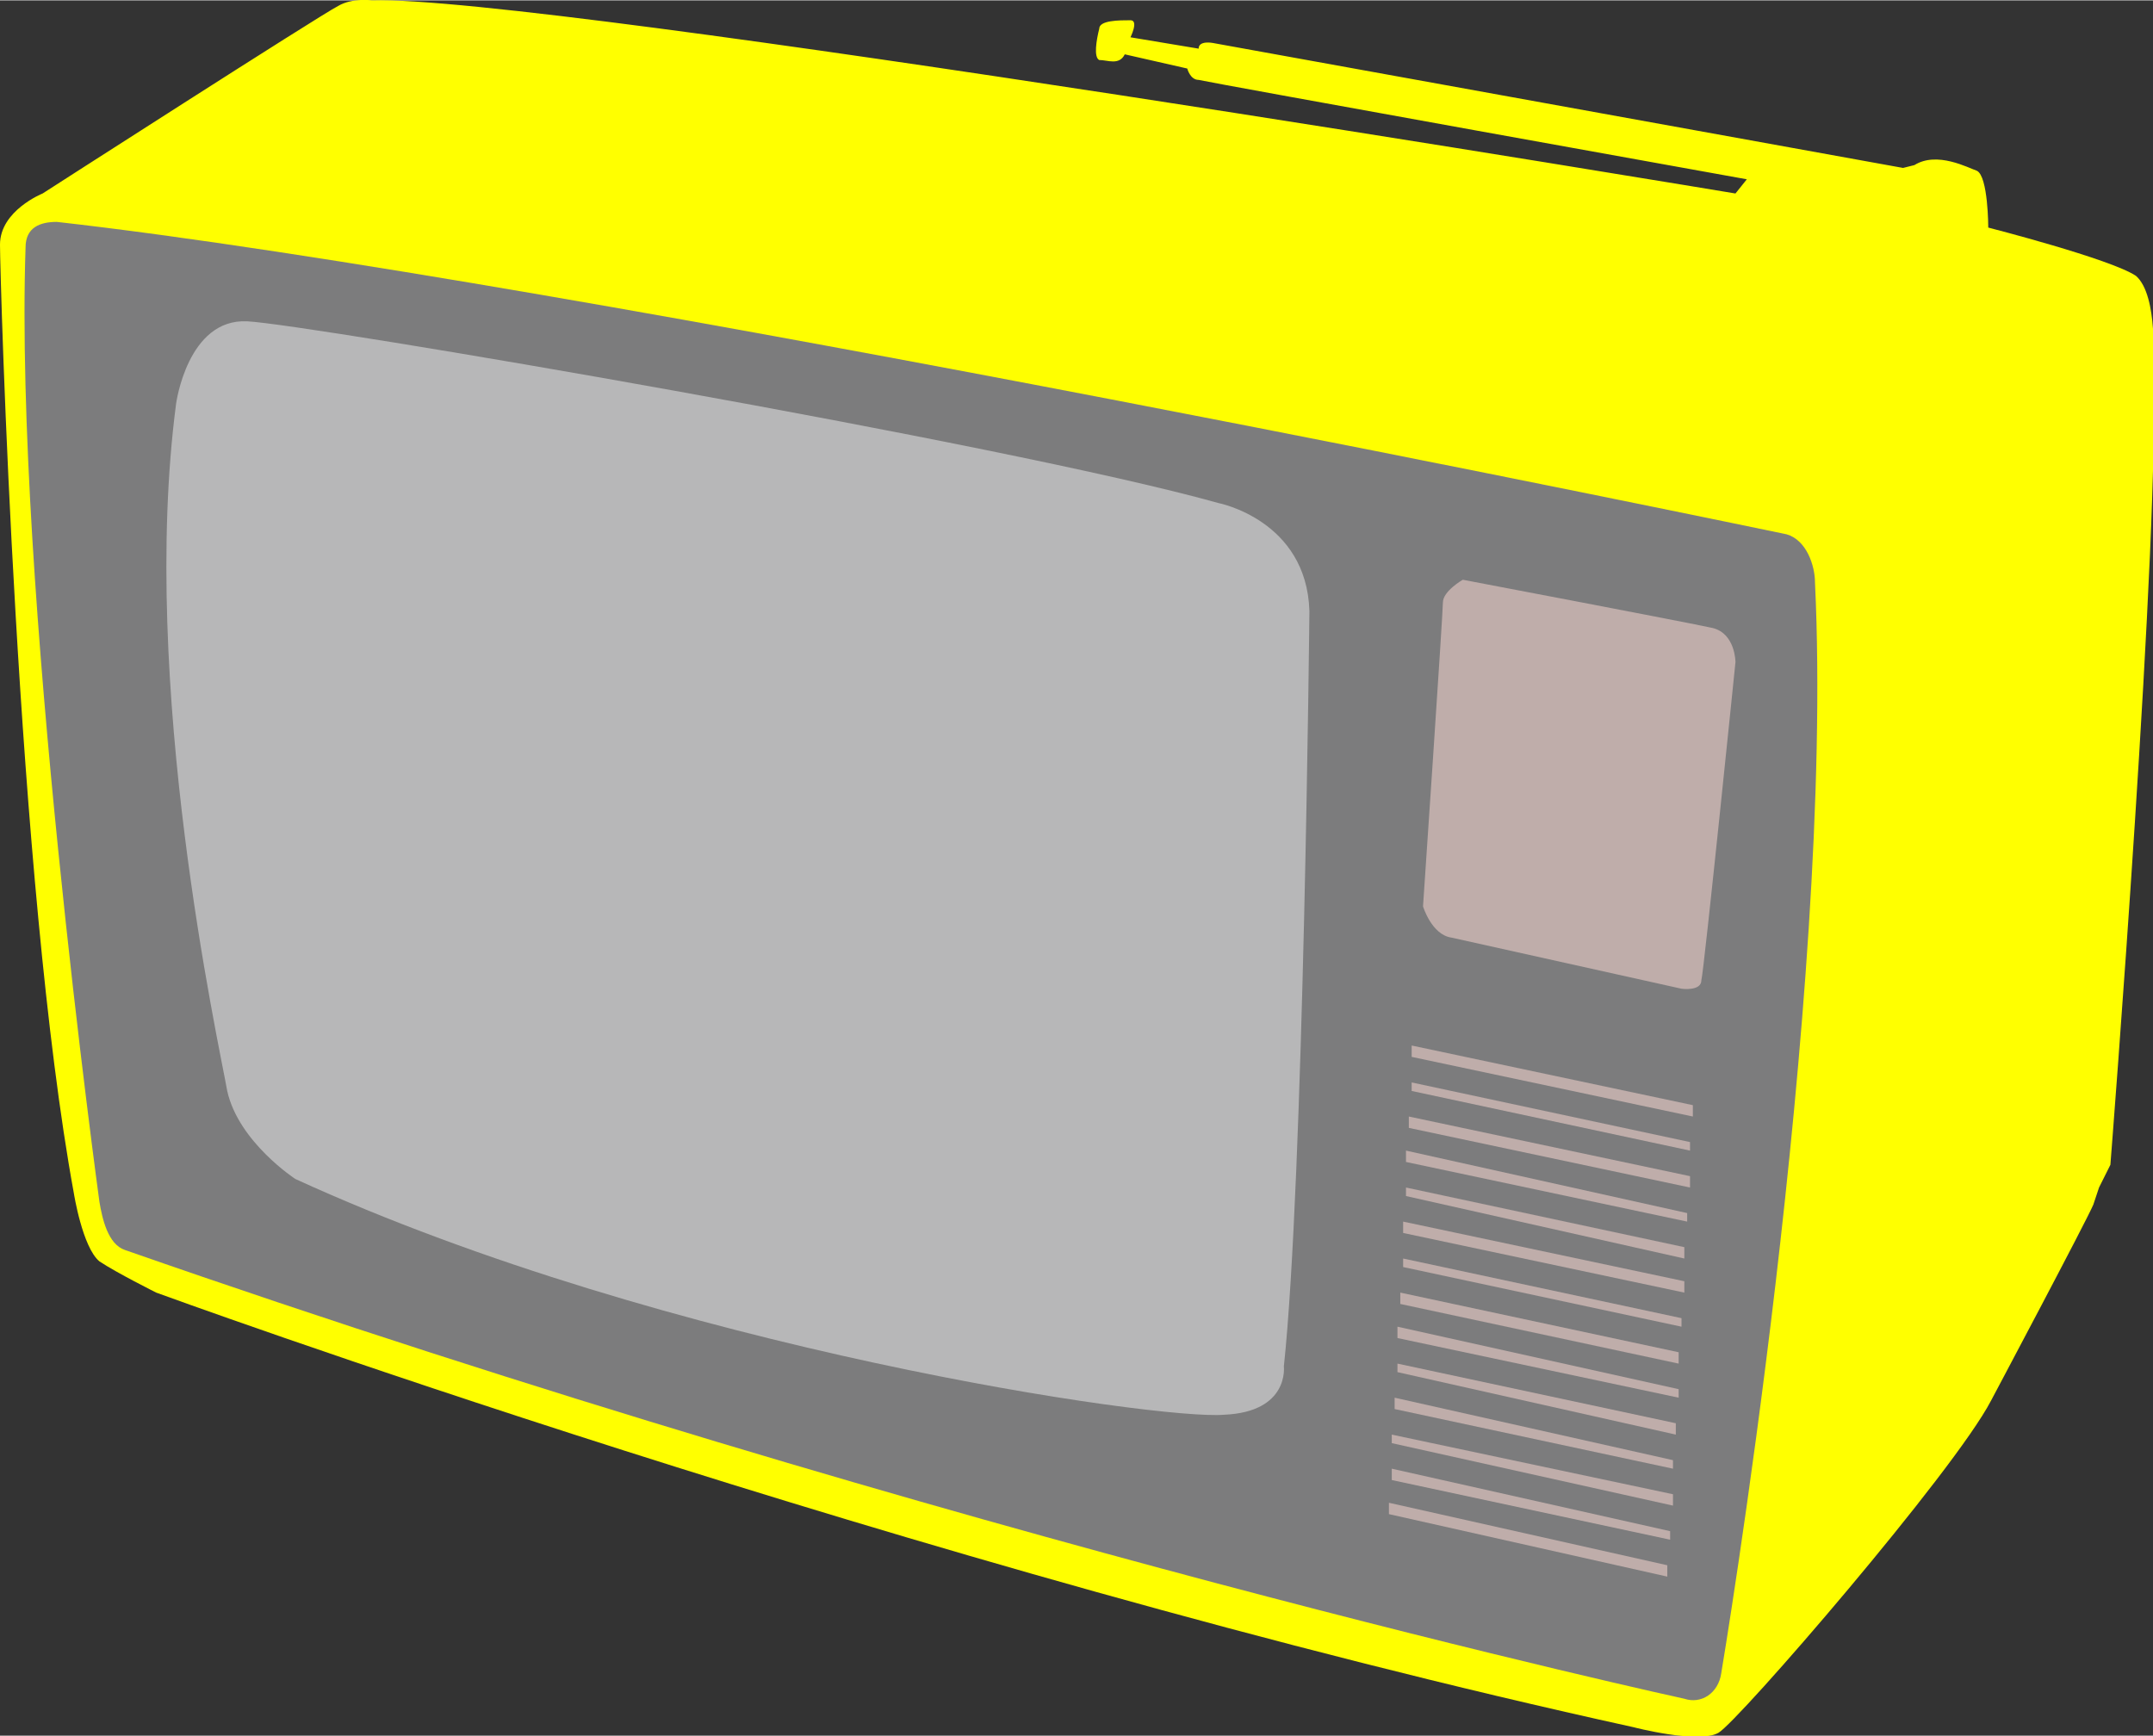 <?xml version="1.0" encoding="UTF-8"?>
<!DOCTYPE svg PUBLIC "-//W3C//DTD SVG 1.1//EN" "http://www.w3.org/Graphics/SVG/1.1/DTD/svg11.dtd">
<!-- Creator: CorelDRAW X7 -->
<svg xmlns="http://www.w3.org/2000/svg" xml:space="preserve" width="1.684in" height="1.358in" version="1.1" style="shape-rendering:geometricPrecision; text-rendering:geometricPrecision; image-rendering:optimizeQuality; fill-rule:evenodd; clip-rule:evenodd"
viewBox="0 0 758 611"
 xmlns:xlink="http://www.w3.org/1999/xlink">
 <rect x="0" y="0" width="758" height="611" fill="#333333" stroke="none"/>
 <defs>
  <style type="text/css">
   <![CDATA[
    .fil0 {fill:yellow;fill-rule:nonzero}
    .fil1 {fill:#7C7C7D;fill-rule:nonzero}
    .fil3 {fill:#BFADAA;fill-rule:nonzero}
    .fil2 {fill:#D7D7D7;fill-rule:nonzero;fill-opacity:0.651}
   ]]>
  </style>
 </defs>
 <g id="Vector_x0020_Graphics">

  <path class="fil0" d="M55 455c0,0 265,97 520,153 0,0 23,6 30,2 7,-4 83,-92 96,-117 0,0 34,-64 36,-69 2,-6 2,-6 2,-6l4 -8c0,0 18,-228 15,-281 0,0 2,-25 -6,-32 -9,-6 -52,-17 -52,-17 0,0 0,-18 -4,-20 -3,-1 -14,-7 -22,-2l-4 1 -243 -44c0,0 -5,-1 -5,2l-24 -4c0,0 3,-6 0,-6 -4,0 -11,0 -11,3 -1,4 -2,10 0,11 3,0 7,2 9,-2l22 5c0,0 1,4 4,4 4,1 193,35 193,35l-4 5c0,0 -420,-70 -480,-68 0,0 -7,-1 -12,2 -6,3 -104,66 -104,66 0,0 -15,6 -15,18 0,11 6,225 26,334 0,0 3,19 9,24 6,4 20,11 20,11z"/>
  <path class="fil1" d="M44 440c-6,-2 -8,-11 -9,-17 0,0 -30,-218 -26,-336 0,-7 5,-9 11,-9 178,20 609,110 609,110 7,2 10,11 10,17 7,146 -33,384 -33,384 -1,7 -7,11 -13,9 0,0 -257,-56 -549,-158z"/>
  <path class="fil2" d="M461 215c0,0 -2,201 -9,266 0,0 2,16 -21,17 -23,2 -196,-23 -327,-83 0,0 -20,-13 -24,-31 -3,-17 -31,-143 -18,-242 0,0 4,-30 25,-29 21,1 267,43 342,64 0,0 31,6 32,38z"/>
  <polygon class="fil3" points="497,368 596,389 596,393 497,372 "/>
  <polygon class="fil3" points="497,381 595,402 595,405 497,384 "/>
  <polygon class="fil3" points="496,393 595,414 595,418 496,397 "/>
  <polygon class="fil3" points="495,405 594,427 594,430 495,409 "/>
  <polygon class="fil3" points="495,418 593,439 593,443 495,421 "/>
  <polygon class="fil3" points="494,430 593,451 593,455 494,434 "/>
  <polygon class="fil3" points="494,443 592,464 592,467 494,446 "/>
  <polygon class="fil3" points="493,455 591,476 591,480 493,459 "/>
  <polygon class="fil3" points="492,467 591,489 591,492 492,471 "/>
  <polygon class="fil3" points="492,480 590,501 590,505 492,483 "/>
  <polygon class="fil3" points="491,492 589,514 589,517 491,496 "/>
  <polygon class="fil3" points="490,505 589,526 589,530 490,508 "/>
  <polygon class="fil3" points="490,517 588,539 588,542 490,521 "/>
  <polygon class="fil3" points="489,529 587,551 587,555 489,533 "/>
  <path class="fil3" d="M511 330l81 18c0,0 7,1 7,-3 1,-4 12,-112 12,-112 0,0 0,-10 -8,-12 -9,-2 -88,-17 -88,-17 0,0 -7,4 -7,8 0,4 -7,107 -7,107 0,0 3,10 10,11z"/>
 </g>
</svg>
